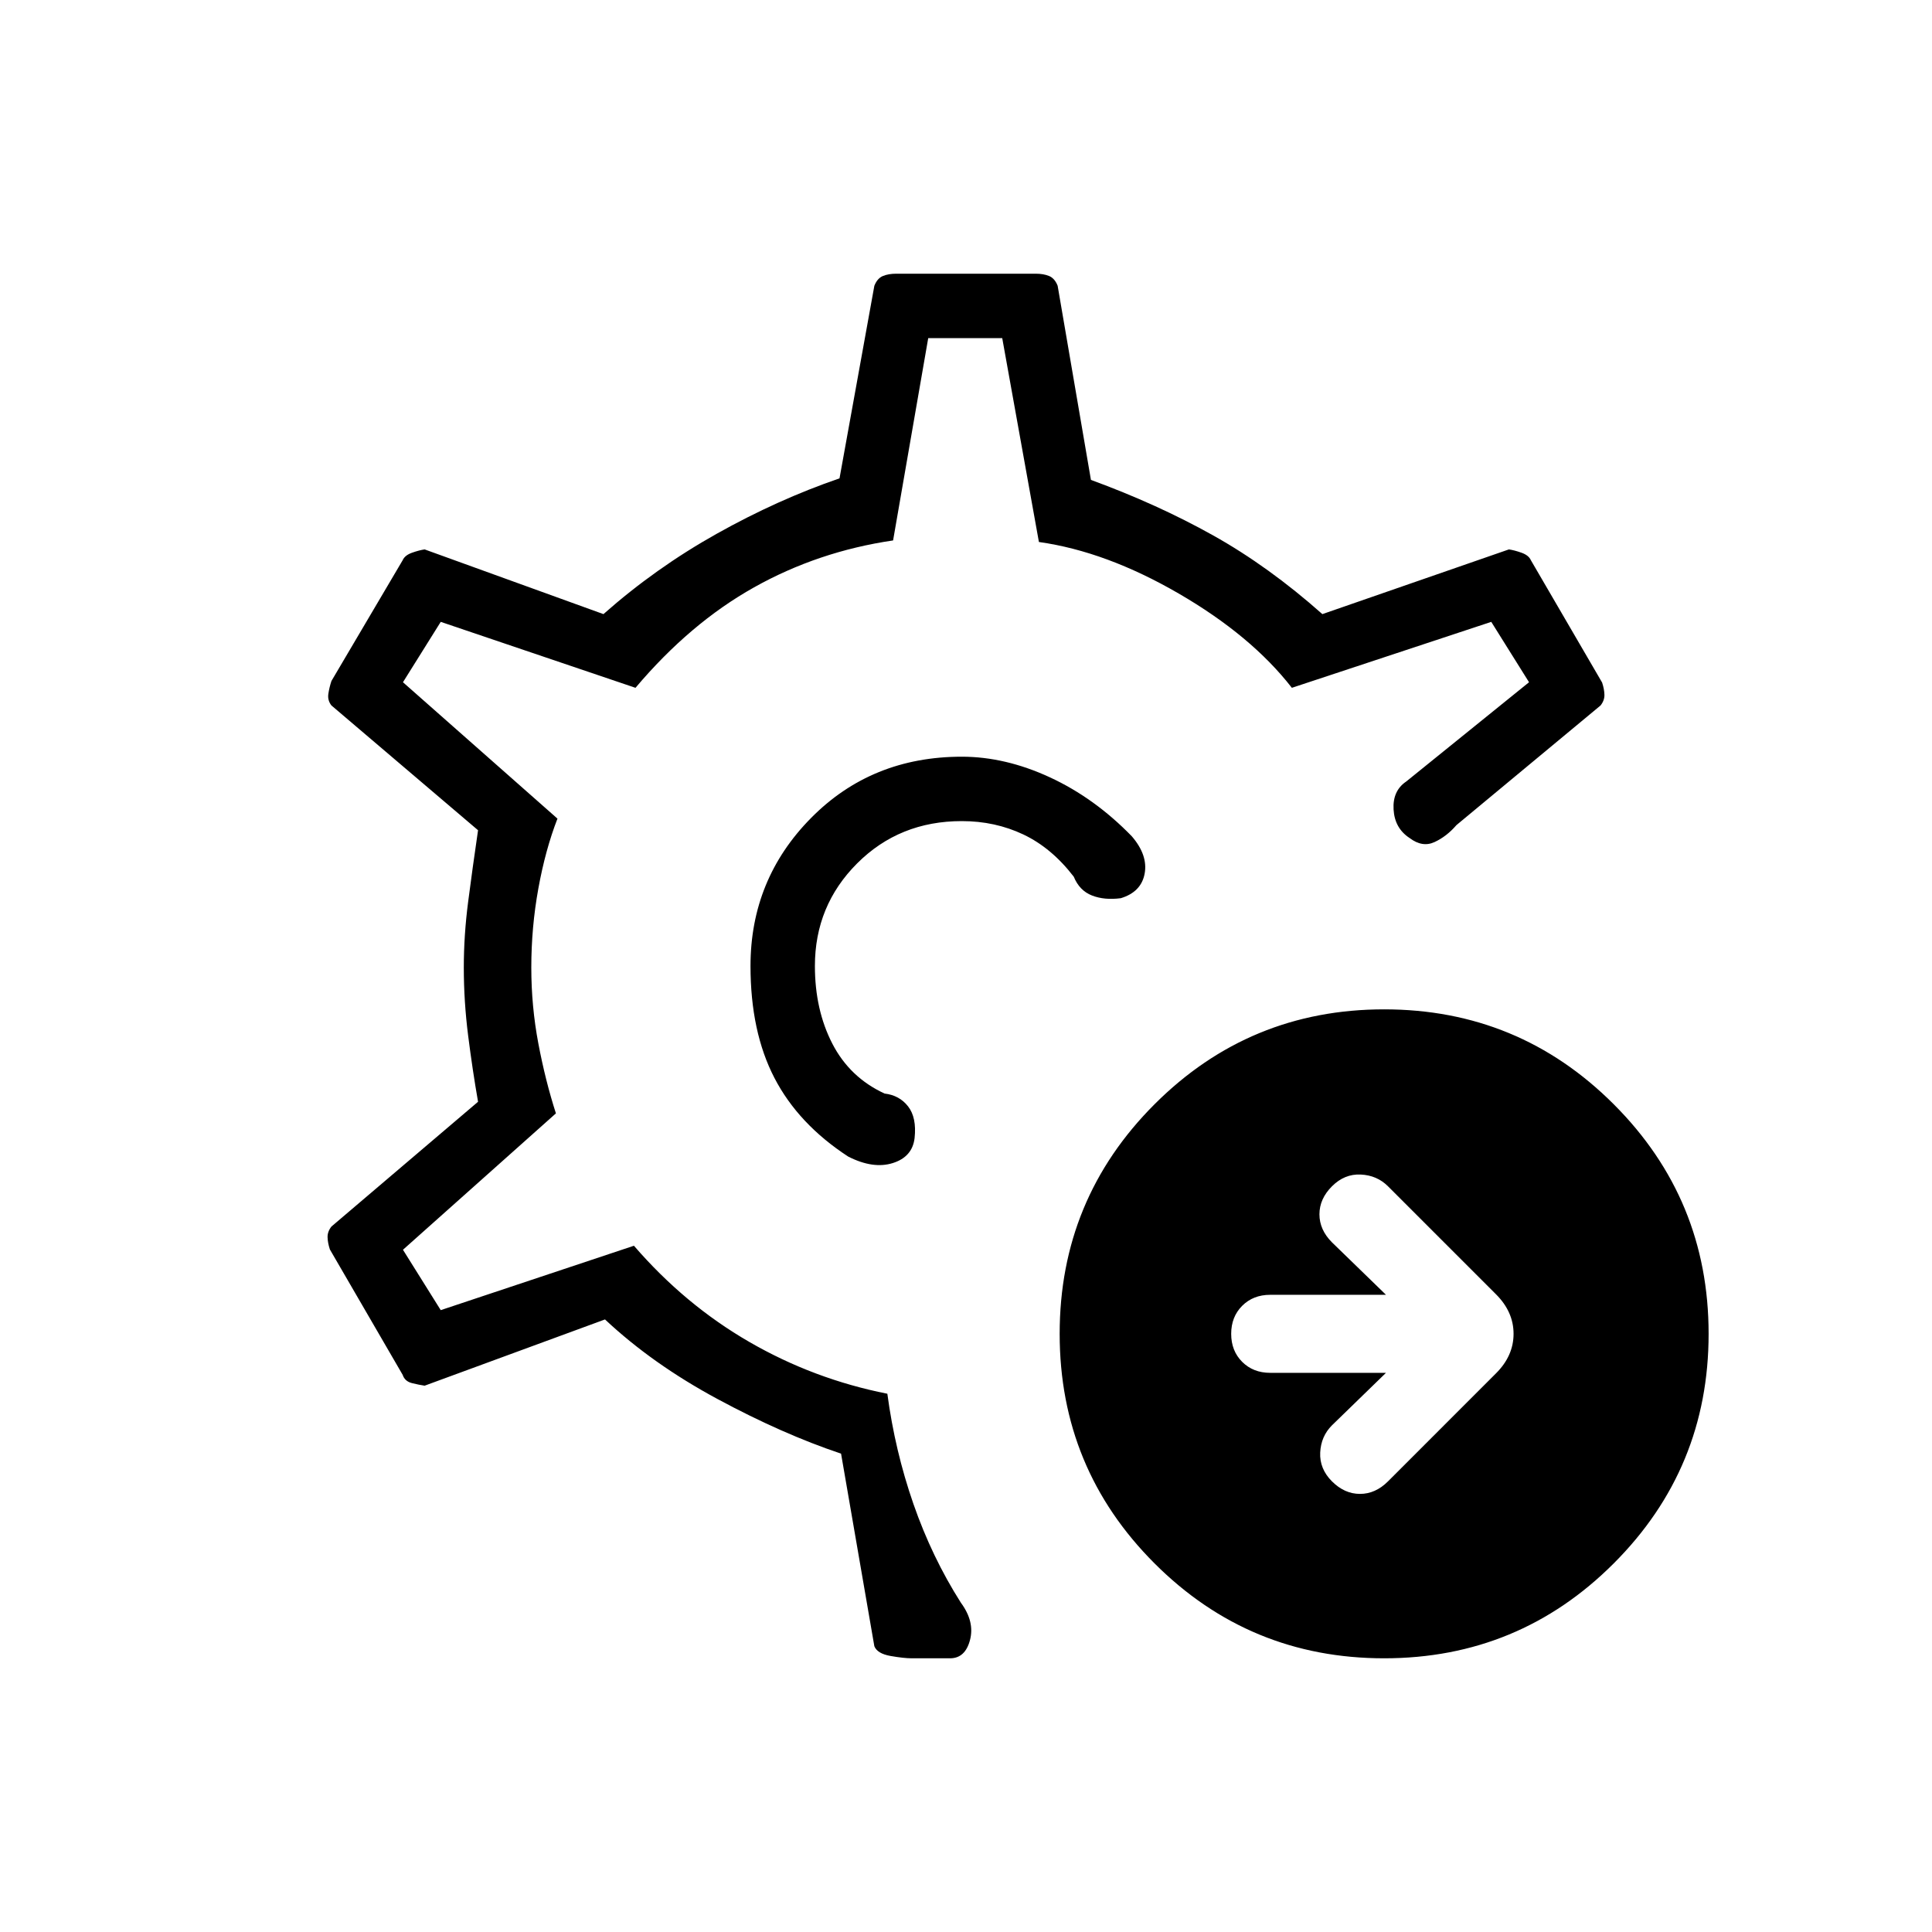 <svg xmlns="http://www.w3.org/2000/svg" height="20" viewBox="0 -960 960 960" width="20"><path d="m688.69-277.85-26.84 26.08q-5.47 5.46-5.85 13.54-.38 8.08 5.85 14.31 6.23 6.23 13.92 6.23 7.69 0 13.92-6.23l53.69-53.7q8.7-8.69 8.7-19.61t-8.7-19.62l-53.69-53.69q-5.46-5.46-13.54-5.84-8.07-.39-14.3 5.84-6.23 6.23-6.23 13.92 0 7.7 6.23 13.93l26.84 26.07h-57.54q-8.46 0-13.92 5.47-5.46 5.46-5.46 13.92t5.46 13.92q5.46 5.46 13.92 5.46h57.54ZM687.77-136q-66.92 0-114.08-47.15-47.15-47.16-47.15-114.08t47.15-114.08q47.16-47.15 114.08-47.15t114.08 47.15Q849-364.15 849-297.23t-47.15 114.08Q754.69-136 687.77-136Zm-234.69 0q-3.93 0-10.54-1.15-6.62-1.16-8.08-4.85l-16.54-95.69q-29.15-9.77-61.42-27.16-32.27-17.38-55.88-39.53L211-271.46q-2.69-.39-6.27-1.27-3.58-.89-4.65-4.12l-36.16-62.3q-1.07-3.23-1.15-6.04-.08-2.81 1.92-5.35l72.85-62q-2.77-15.84-4.92-32.84-2.16-17-2.16-33.85 0-16.08 2.16-32.69 2.15-16.62 4.92-35.54l-72.85-62q-2-2.54-1.54-5.73.47-3.19 1.54-6.43l35.39-60q1.07-2.46 4.65-3.73T211-687l88.85 32.15q25.92-22.92 56.27-39.92 30.34-17 61.03-27.54L434.46-818q1.46-3.69 4.23-4.85 2.77-1.15 6.69-1.15h69.24q3.92 0 6.69 1.15 2.77 1.16 4.23 4.85l16.54 96.46q33 12.08 60.65 27.54 27.65 15.46 54.35 39.15L749.77-687q2.69.38 6.27 1.65 3.58 1.27 4.65 3.73l35.39 60.77q1.07 3.23 1.15 6.04.08 2.81-1.92 5.35L723.69-550q-4.84 5.62-10.88 8.42-6.04 2.81-12.43-2.04-7.38-4.84-7.92-14.15t6.31-13.92l61-49.31L741-651l-99.08 32.77q-20.15-25.92-56.23-46.85-36.07-20.92-69.46-25.61L498-792h-36.77l-17.46 100.54q-37.23 5.46-69.08 23.31-31.84 17.84-58.92 49.92L219-651l-18.77 30L277-553.23q-6 15.46-9.5 34.73-3.5 19.27-3.5 39.27 0 19.23 3.5 37.73 3.5 18.5 8.73 34.73l-76 67.77L219-309l96-32q25.31 29.31 57.35 47.81 32.03 18.5 68.57 25.73 3.77 28.31 12.96 54.77 9.2 26.46 23.58 49.07 6.92 9.39 4.54 18.5-2.38 9.12-9.92 9.12h-19ZM480-480Zm0 0Zm-2.08-104q-44.84 0-74.92 30.46T372.92-480q0 32.69 11.89 55.62 11.88 22.92 36.65 39.07 12.39 6.31 22.16 3.23 9.76-3.07 10.84-12.46 1.08-10.15-3.23-15.69-4.31-5.54-11.69-6.39-17.31-8-25.96-24.8-8.66-16.81-8.66-38.58 0-30 21-51t52-21q16.54 0 30.58 6.65 14.04 6.66 25.04 20.97 2.84 6.92 9.04 9.34 6.19 2.42 14.34 1.35 10.16-3.08 11.85-12.23 1.69-9.16-6.39-18.54-18.46-19-40.65-29.27Q499.54-584 477.92-584Z"/></svg>